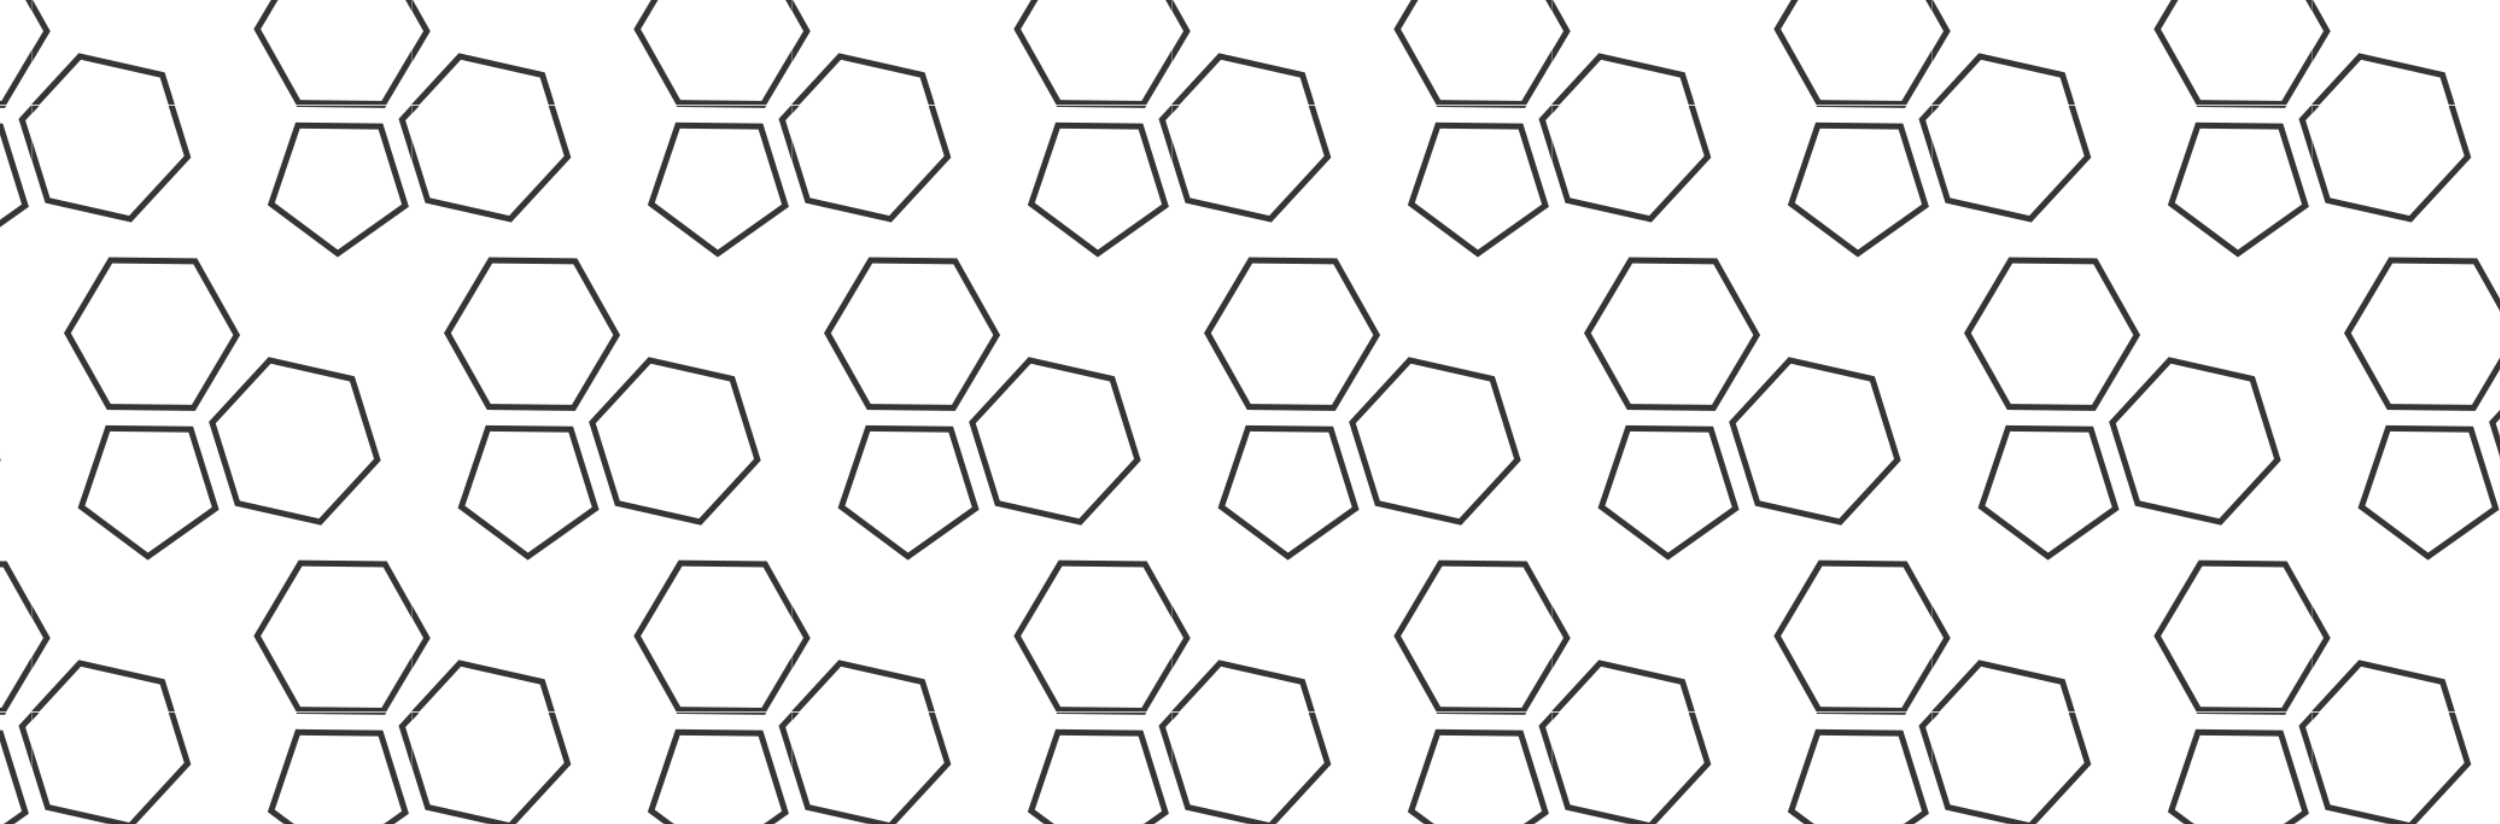 <svg xmlns="http://www.w3.org/2000/svg" xmlns:xlink="http://www.w3.org/1999/xlink" viewBox="0 0 2072.22 683.33"><defs><pattern id="a" x="26.96" y="-918.33" width="314.67" height="502.18" patternUnits="userSpaceOnUse" viewBox="0 0 314.67 502.18"><rect width="314.67" height="502.18" style="fill:none"/><polygon points="186.22 -62.69 222.02 -123.03 292.18 -122.2 326.53 -61.03 290.74 -0.69 220.58 -1.51 186.22 -62.69" style="fill:none;stroke:#343534;stroke-miterlimit:10;stroke-width:5px"/><polygon points="327.18 78.46 306.3 11.48 353.86 -40.09 422.3 -24.7 443.19 42.28 395.63 93.86 327.18 78.46" style="fill:none;stroke:#343534;stroke-miterlimit:10;stroke-width:5px"/><polygon points="252.92 122.45 197.81 81.41 219.82 16.32 288.53 17.13 308.99 82.73 252.92 122.45" style="fill:none;stroke:#343534;stroke-miterlimit:10;stroke-width:5px"/><polygon points="-128.45 -62.69 -92.65 -123.03 -22.5 -122.2 11.86 -61.03 -23.94 -0.69 -94.09 -1.51 -128.45 -62.69" style="fill:none;stroke:#343534;stroke-miterlimit:10;stroke-width:5px"/><polygon points="12.51 78.46 -8.38 11.48 39.18 -40.09 107.63 -24.7 128.52 42.28 80.96 93.86 12.51 78.46" style="fill:none;stroke:#343534;stroke-miterlimit:10;stroke-width:5px"/><polygon points="28.89 188.4 64.68 128.06 134.84 128.89 169.2 190.06 133.4 250.4 63.24 249.57 28.89 188.4" style="fill:none;stroke:#343534;stroke-miterlimit:10;stroke-width:5px"/><polygon points="169.85 329.55 148.96 262.57 196.52 210.99 264.97 226.39 285.86 293.37 238.3 344.95 169.85 329.55" style="fill:none;stroke:#343534;stroke-miterlimit:10;stroke-width:5px"/><polygon points="95.59 373.54 40.48 332.5 62.48 267.4 131.19 268.22 151.65 333.81 95.59 373.54" style="fill:none;stroke:#343534;stroke-miterlimit:10;stroke-width:5px"/><polygon points="186.22 439.49 222.02 379.15 292.18 379.98 326.53 441.15 290.74 501.49 220.58 500.66 186.22 439.49" style="fill:none;stroke:#343534;stroke-miterlimit:10;stroke-width:5px"/><polygon points="327.18 580.64 306.3 513.66 353.86 462.08 422.3 477.48 443.19 544.46 395.63 596.04 327.18 580.64" style="fill:none;stroke:#343534;stroke-miterlimit:10;stroke-width:5px"/><polygon points="-128.45 439.49 -92.65 379.15 -22.5 379.98 11.86 441.15 -23.94 501.49 -94.09 500.66 -128.45 439.49" style="fill:none;stroke:#343534;stroke-miterlimit:10;stroke-width:5px"/><polygon points="12.51 580.64 -8.38 513.66 39.18 462.08 107.63 477.48 128.52 544.46 80.96 596.04 12.51 580.64" style="fill:none;stroke:#343534;stroke-miterlimit:10;stroke-width:5px"/></pattern></defs><title>pattern1</title><rect width="2072.22" height="683.33" style="fill:url(#a)"/></svg>